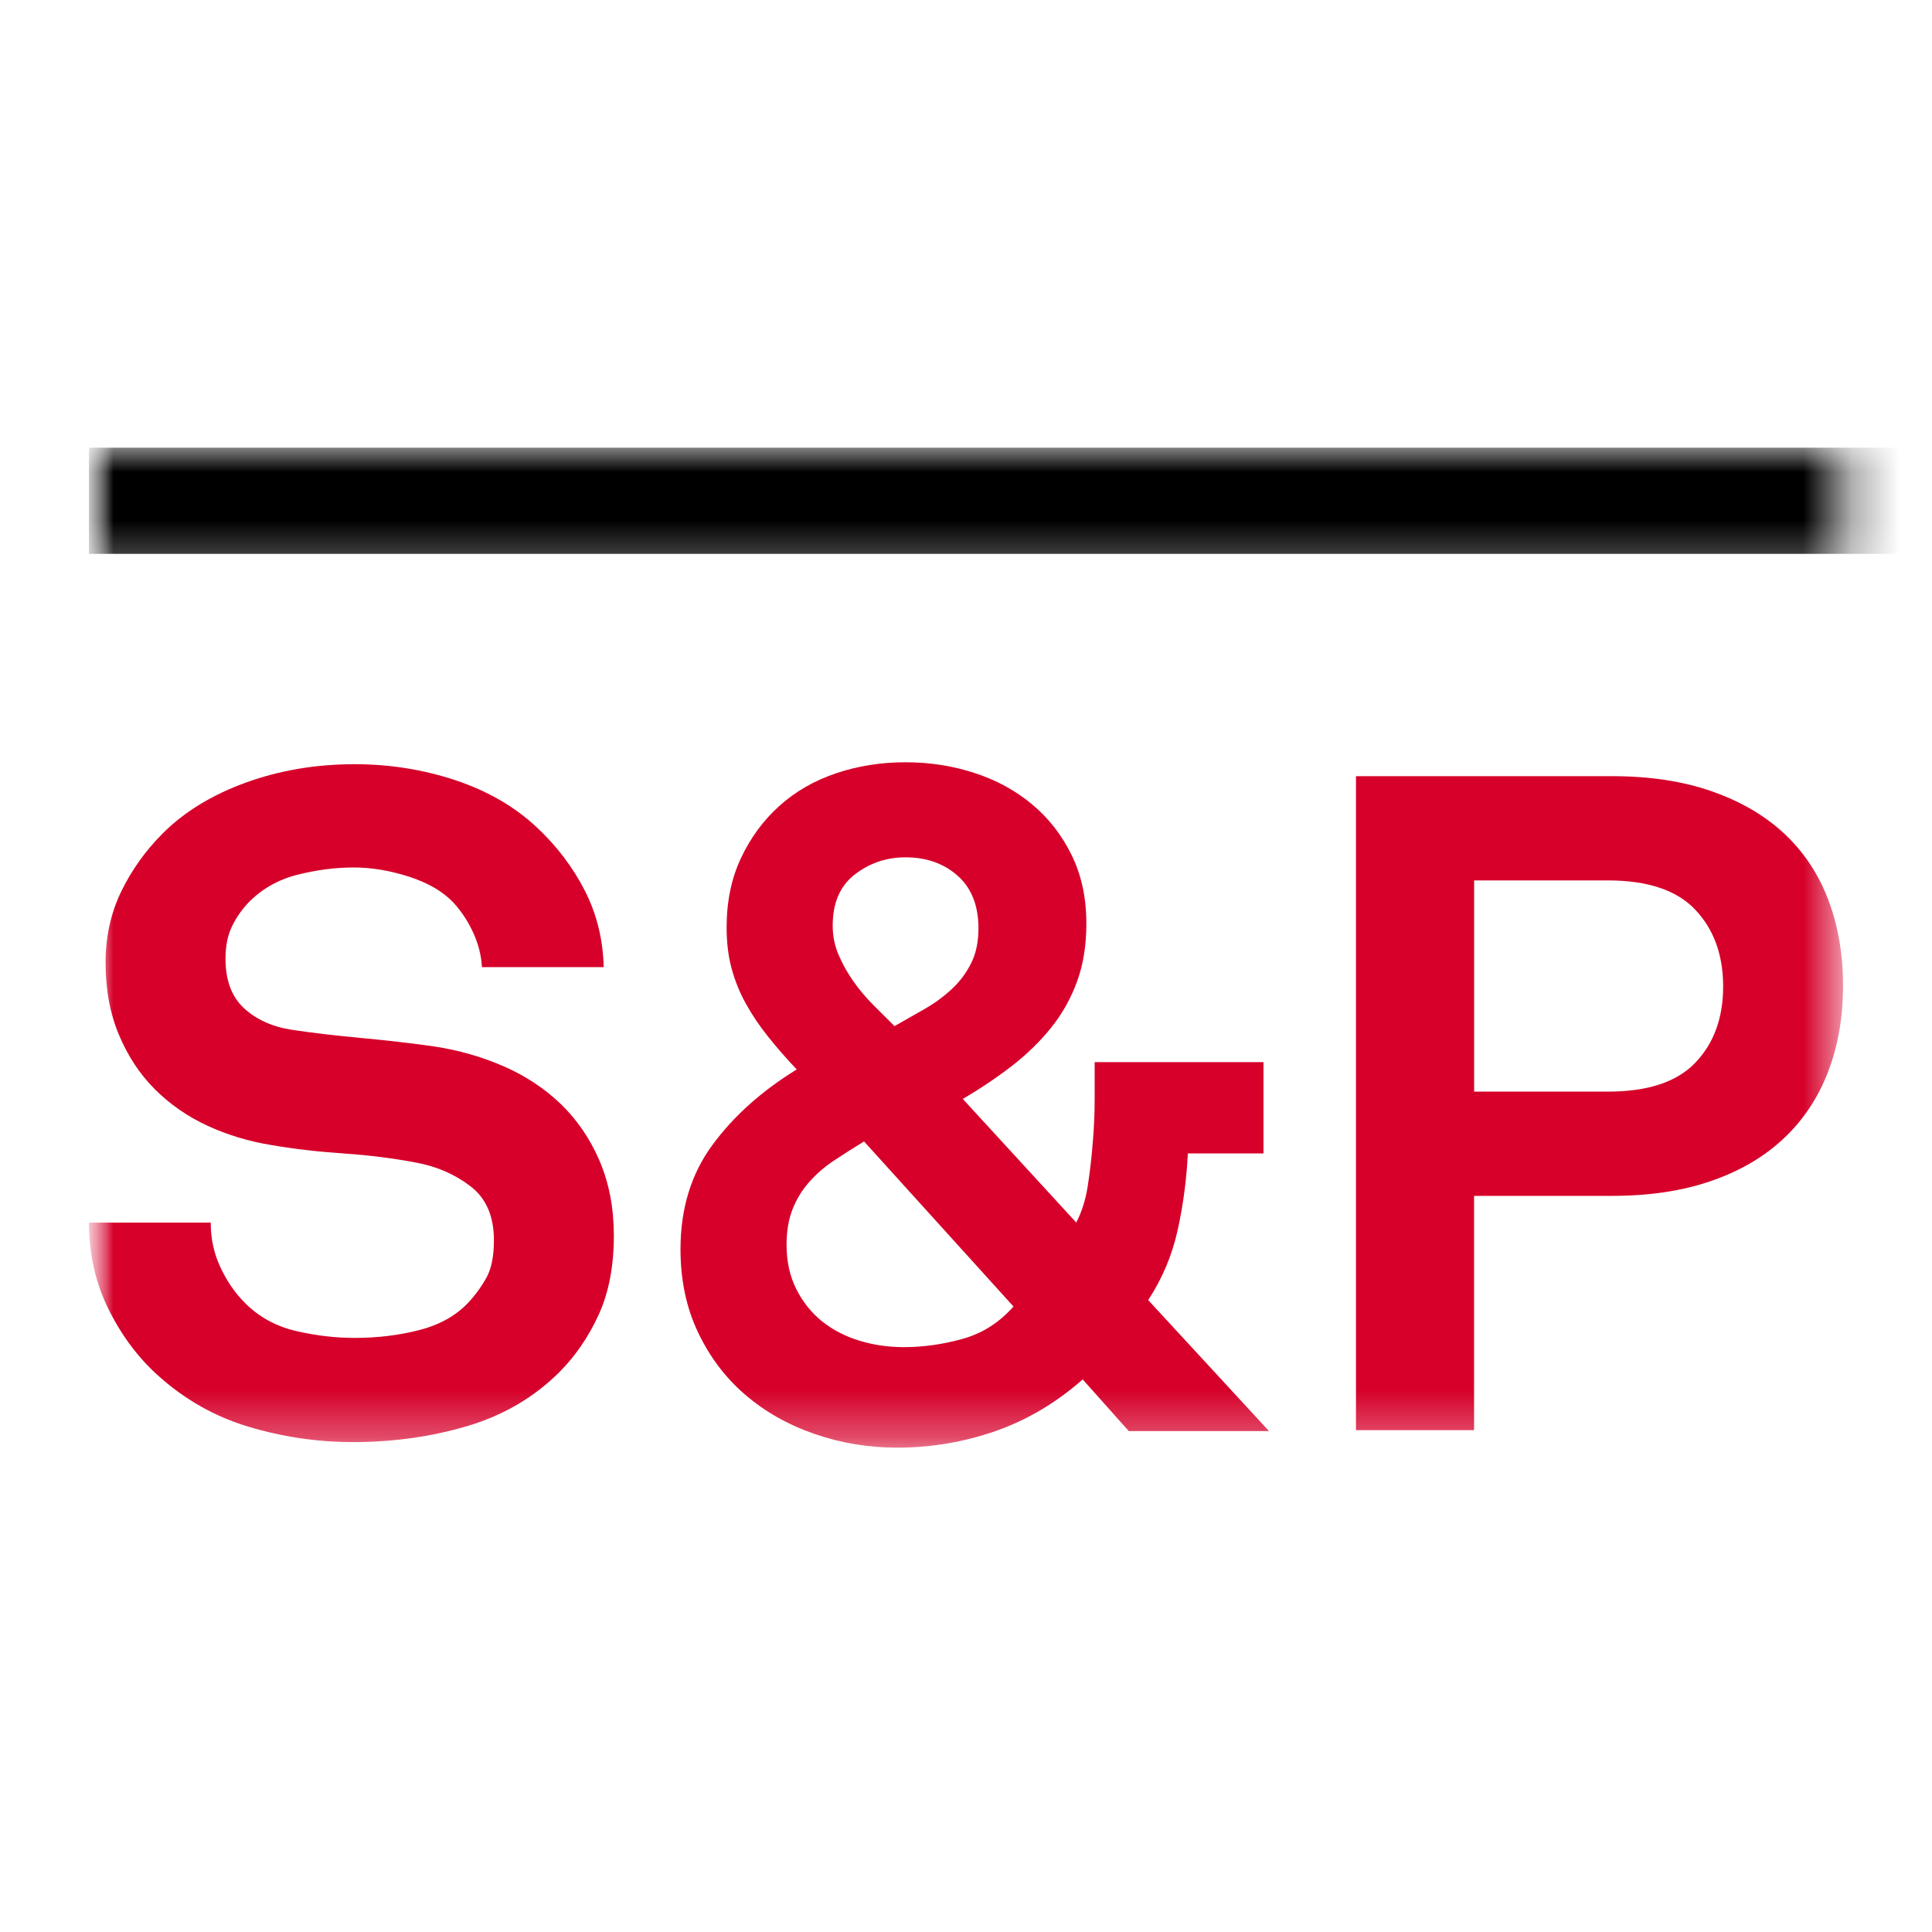 <?xml version="1.0" encoding="UTF-8"?>
<svg width="40px" height="40px" viewBox="0 0 40 40" version="1.1" xmlns="http://www.w3.org/2000/svg" xmlns:xlink="http://www.w3.org/1999/xlink">
    <title>S&amp;P</title>
    <defs>
        <rect id="path-1" x="0" y="0" width="36.316" height="31"></rect>
        <rect id="path-3" x="0" y="0" width="95.385" height="20.703"></rect>
        <rect id="path-5" x="0" y="0" width="95.385" height="20.703"></rect>
        <rect id="path-7" x="0" y="0" width="95.385" height="20.703"></rect>
        <rect id="path-9" x="0" y="0" width="95.385" height="20.703"></rect>
        <rect id="path-11" x="0" y="0" width="95.385" height="20.703"></rect>
        <rect id="path-13" x="0" y="0" width="95.385" height="20.703"></rect>
        <rect id="path-15" x="0" y="0" width="95.385" height="20.703"></rect>
        <rect id="path-17" x="0" y="0" width="95.385" height="20.703"></rect>
        <rect id="path-19" x="0" y="0" width="95.385" height="20.703"></rect>
        <rect id="path-21" x="0" y="0" width="95.385" height="20.703"></rect>
    </defs>
    <g id="S&amp;P" stroke="none" stroke-width="1" fill="none" fill-rule="evenodd">
        <g transform="translate(1.842, 4.5)">
            <mask id="mask-2" fill="white">
                <use xlink:href="#path-1"></use>
            </mask>
            <use id="Mask" fill-opacity="0" fill="#D8D8D8" xlink:href="#path-1"></use>
            <g mask="url(#mask-2)" id="Clipped">
                <g transform="translate(0, 4.769)">
                    <g>
                        <mask id="mask-4" fill="white">
                            <use xlink:href="#path-3"></use>
                        </mask>
                        <g id="SVGID_1_"></g>
                        <path d="M10.867,16.311 C10.867,16.948 10.762,17.495 10.552,17.953 C10.342,18.411 10.071,18.807 9.74,19.138 C9.218,19.659 8.585,20.032 7.84,20.254 C7.095,20.476 6.302,20.588 5.462,20.588 C4.736,20.588 4.02,20.483 3.314,20.273 C2.607,20.063 1.973,19.703 1.413,19.194 C1.006,18.825 0.668,18.369 0.401,17.829 C0.134,17.288 0,16.693 0,16.044 L2.521,16.044 C2.521,16.376 2.587,16.684 2.722,16.97 C2.855,17.256 3.024,17.502 3.228,17.705 C3.52,17.999 3.874,18.192 4.287,18.288 C4.701,18.384 5.105,18.431 5.5,18.431 C5.971,18.431 6.417,18.377 6.837,18.269 C7.257,18.161 7.595,17.973 7.849,17.705 C8.002,17.541 8.129,17.365 8.231,17.18 C8.333,16.995 8.384,16.738 8.384,16.407 C8.384,15.911 8.222,15.538 7.897,15.29 C7.573,15.042 7.2,14.88 6.78,14.803 C6.321,14.714 5.818,14.65 5.271,14.612 C4.724,14.575 4.227,14.516 3.782,14.439 C3.31,14.363 2.868,14.229 2.455,14.039 C2.041,13.847 1.678,13.596 1.365,13.284 C1.054,12.972 0.805,12.597 0.621,12.157 C0.436,11.718 0.344,11.219 0.344,10.658 C0.344,10.123 0.452,9.634 0.668,9.188 C0.885,8.742 1.171,8.342 1.528,7.985 C1.973,7.539 2.546,7.189 3.247,6.934 C3.947,6.68 4.698,6.553 5.5,6.553 C6.226,6.553 6.923,6.664 7.591,6.886 C8.26,7.11 8.824,7.437 9.282,7.87 C9.689,8.252 10.017,8.685 10.265,9.169 C10.513,9.653 10.643,10.181 10.657,10.754 L8.136,10.754 C8.123,10.512 8.062,10.273 7.954,10.038 C7.846,9.802 7.709,9.596 7.544,9.417 C7.327,9.188 7.022,9.01 6.627,8.882 C6.232,8.755 5.85,8.691 5.481,8.691 C5.099,8.691 4.708,8.742 4.307,8.844 C3.906,8.946 3.565,9.143 3.285,9.436 C3.145,9.589 3.033,9.754 2.951,9.933 C2.868,10.111 2.827,10.327 2.827,10.582 C2.827,11.028 2.954,11.368 3.209,11.604 C3.463,11.839 3.794,11.989 4.202,12.052 C4.635,12.117 5.121,12.174 5.663,12.224 C6.204,12.275 6.697,12.332 7.143,12.396 C7.652,12.472 8.132,12.61 8.585,12.807 C9.037,13.004 9.431,13.265 9.769,13.589 C10.106,13.915 10.374,14.306 10.571,14.764 C10.767,15.222 10.867,15.738 10.867,16.311" id="Path" fill="#D6002A" fill-rule="nonzero" mask="url(#mask-4)"></path>
                    </g>
                    <g>
                        <mask id="mask-6" fill="white">
                            <use xlink:href="#path-5"></use>
                        </mask>
                        <g id="SVGID_1_"></g>
                        <path d="M21.528,20.36 L20.574,19.29 C20.026,19.774 19.424,20.13 18.769,20.36 C18.113,20.588 17.435,20.703 16.734,20.703 C16.136,20.703 15.563,20.608 15.016,20.417 C14.468,20.227 13.991,19.956 13.584,19.605 C13.177,19.255 12.852,18.825 12.61,18.316 C12.368,17.807 12.247,17.233 12.247,16.597 C12.247,15.757 12.466,15.038 12.906,14.439 C13.345,13.84 13.928,13.319 14.653,12.873 C14.436,12.643 14.239,12.418 14.061,12.194 C13.883,11.972 13.73,11.745 13.603,11.516 C13.475,11.287 13.377,11.045 13.307,10.79 C13.237,10.536 13.202,10.249 13.202,9.932 C13.202,9.397 13.3,8.919 13.498,8.499 C13.695,8.079 13.959,7.719 14.29,7.42 C14.621,7.121 15.013,6.895 15.465,6.742 C15.916,6.589 16.397,6.513 16.907,6.513 C17.404,6.513 17.877,6.586 18.329,6.733 C18.781,6.879 19.179,7.095 19.524,7.382 C19.867,7.668 20.141,8.019 20.344,8.432 C20.548,8.846 20.65,9.32 20.65,9.855 C20.65,10.301 20.586,10.698 20.458,11.049 C20.332,11.398 20.153,11.717 19.924,12.004 C19.695,12.289 19.424,12.554 19.113,12.796 C18.8,13.038 18.46,13.267 18.091,13.483 L20.44,16.042 C20.554,15.826 20.634,15.574 20.678,15.288 C20.723,15.001 20.758,14.699 20.783,14.381 C20.809,14.075 20.822,13.776 20.822,13.483 L20.822,12.721 L24.317,12.721 L24.317,14.612 L22.751,14.612 C22.725,15.147 22.655,15.675 22.541,16.196 C22.426,16.719 22.222,17.202 21.93,17.648 L24.431,20.36 L21.528,20.36 Z M16.047,14.363 C15.818,14.503 15.608,14.637 15.417,14.764 C15.226,14.891 15.057,15.039 14.911,15.204 C14.765,15.369 14.65,15.556 14.567,15.767 C14.484,15.978 14.443,16.222 14.443,16.503 C14.443,16.847 14.51,17.152 14.644,17.42 C14.778,17.687 14.956,17.909 15.178,18.088 C15.401,18.266 15.658,18.399 15.952,18.489 C16.245,18.578 16.55,18.622 16.869,18.622 C17.276,18.622 17.683,18.564 18.091,18.45 C18.498,18.335 18.848,18.113 19.141,17.781 L16.047,14.363 Z M18.416,9.952 C18.416,9.481 18.272,9.118 17.986,8.863 C17.7,8.609 17.34,8.481 16.907,8.481 C16.513,8.481 16.162,8.599 15.857,8.835 C15.551,9.07 15.398,9.424 15.398,9.895 C15.398,10.111 15.439,10.315 15.522,10.505 C15.605,10.697 15.706,10.878 15.828,11.05 C15.948,11.222 16.085,11.383 16.238,11.537 C16.391,11.689 16.538,11.836 16.678,11.976 C16.881,11.862 17.088,11.743 17.299,11.622 C17.508,11.502 17.696,11.365 17.861,11.211 C18.027,11.058 18.16,10.88 18.263,10.676 C18.365,10.474 18.416,10.232 18.416,9.952" id="Shape" fill="#D6002A" fill-rule="nonzero" mask="url(#mask-6)"></path>
                    </g>
                    <g>
                        <mask id="mask-8" fill="white">
                            <use xlink:href="#path-7"></use>
                        </mask>
                        <g id="SVGID_1_"></g>
                        <path d="M36.316,11.135 C36.316,11.785 36.214,12.376 36.01,12.912 C35.807,13.447 35.504,13.905 35.103,14.287 C34.702,14.669 34.203,14.966 33.604,15.175 C33.006,15.385 32.318,15.49 31.541,15.49 L28.677,15.49 L28.677,20.341 L26.232,20.341 L26.232,6.801 L31.541,6.801 C32.318,6.801 33.006,6.906 33.604,7.116 C34.203,7.326 34.702,7.619 35.103,7.994 C35.504,8.37 35.807,8.825 36.01,9.36 C36.214,9.895 36.316,10.487 36.316,11.135 M33.834,11.155 C33.834,10.505 33.643,9.977 33.261,9.57 C32.879,9.163 32.274,8.959 31.447,8.959 L28.678,8.959 L28.678,13.332 L31.447,13.332 C32.274,13.332 32.879,13.132 33.261,12.73 C33.642,12.33 33.834,11.805 33.834,11.155" id="Shape" fill="#D6002A" fill-rule="nonzero" mask="url(#mask-8)"></path>
                    </g>
                    <g>
                        <mask id="mask-10" fill="white">
                            <use xlink:href="#path-9"></use>
                        </mask>
                        <g id="SVGID_1_"></g>
                    </g>
                    <g>
                        <mask id="mask-12" fill="white">
                            <use xlink:href="#path-11"></use>
                        </mask>
                        <g id="SVGID_1_"></g>
                    </g>
                    <g>
                        <mask id="mask-14" fill="white">
                            <use xlink:href="#path-13"></use>
                        </mask>
                        <g id="SVGID_1_"></g>
                    </g>
                    <g>
                        <mask id="mask-16" fill="white">
                            <use xlink:href="#path-15"></use>
                        </mask>
                        <g id="SVGID_1_"></g>
                    </g>
                    <g>
                        <mask id="mask-18" fill="white">
                            <use xlink:href="#path-17"></use>
                        </mask>
                        <g id="SVGID_1_"></g>
                    </g>
                    <g>
                        <mask id="mask-20" fill="white">
                            <use xlink:href="#path-19"></use>
                        </mask>
                        <g id="SVGID_1_"></g>
                    </g>
                    <g>
                        <mask id="mask-22" fill="white">
                            <use xlink:href="#path-21"></use>
                        </mask>
                        <g id="SVGID_1_"></g>
                        <rect id="Rectangle" fill="#000000" fill-rule="nonzero" mask="url(#mask-22)" x="0" y="0" width="95.385" height="2.198"></rect>
                    </g>
                </g>
            </g>
        </g>
    </g>
</svg>